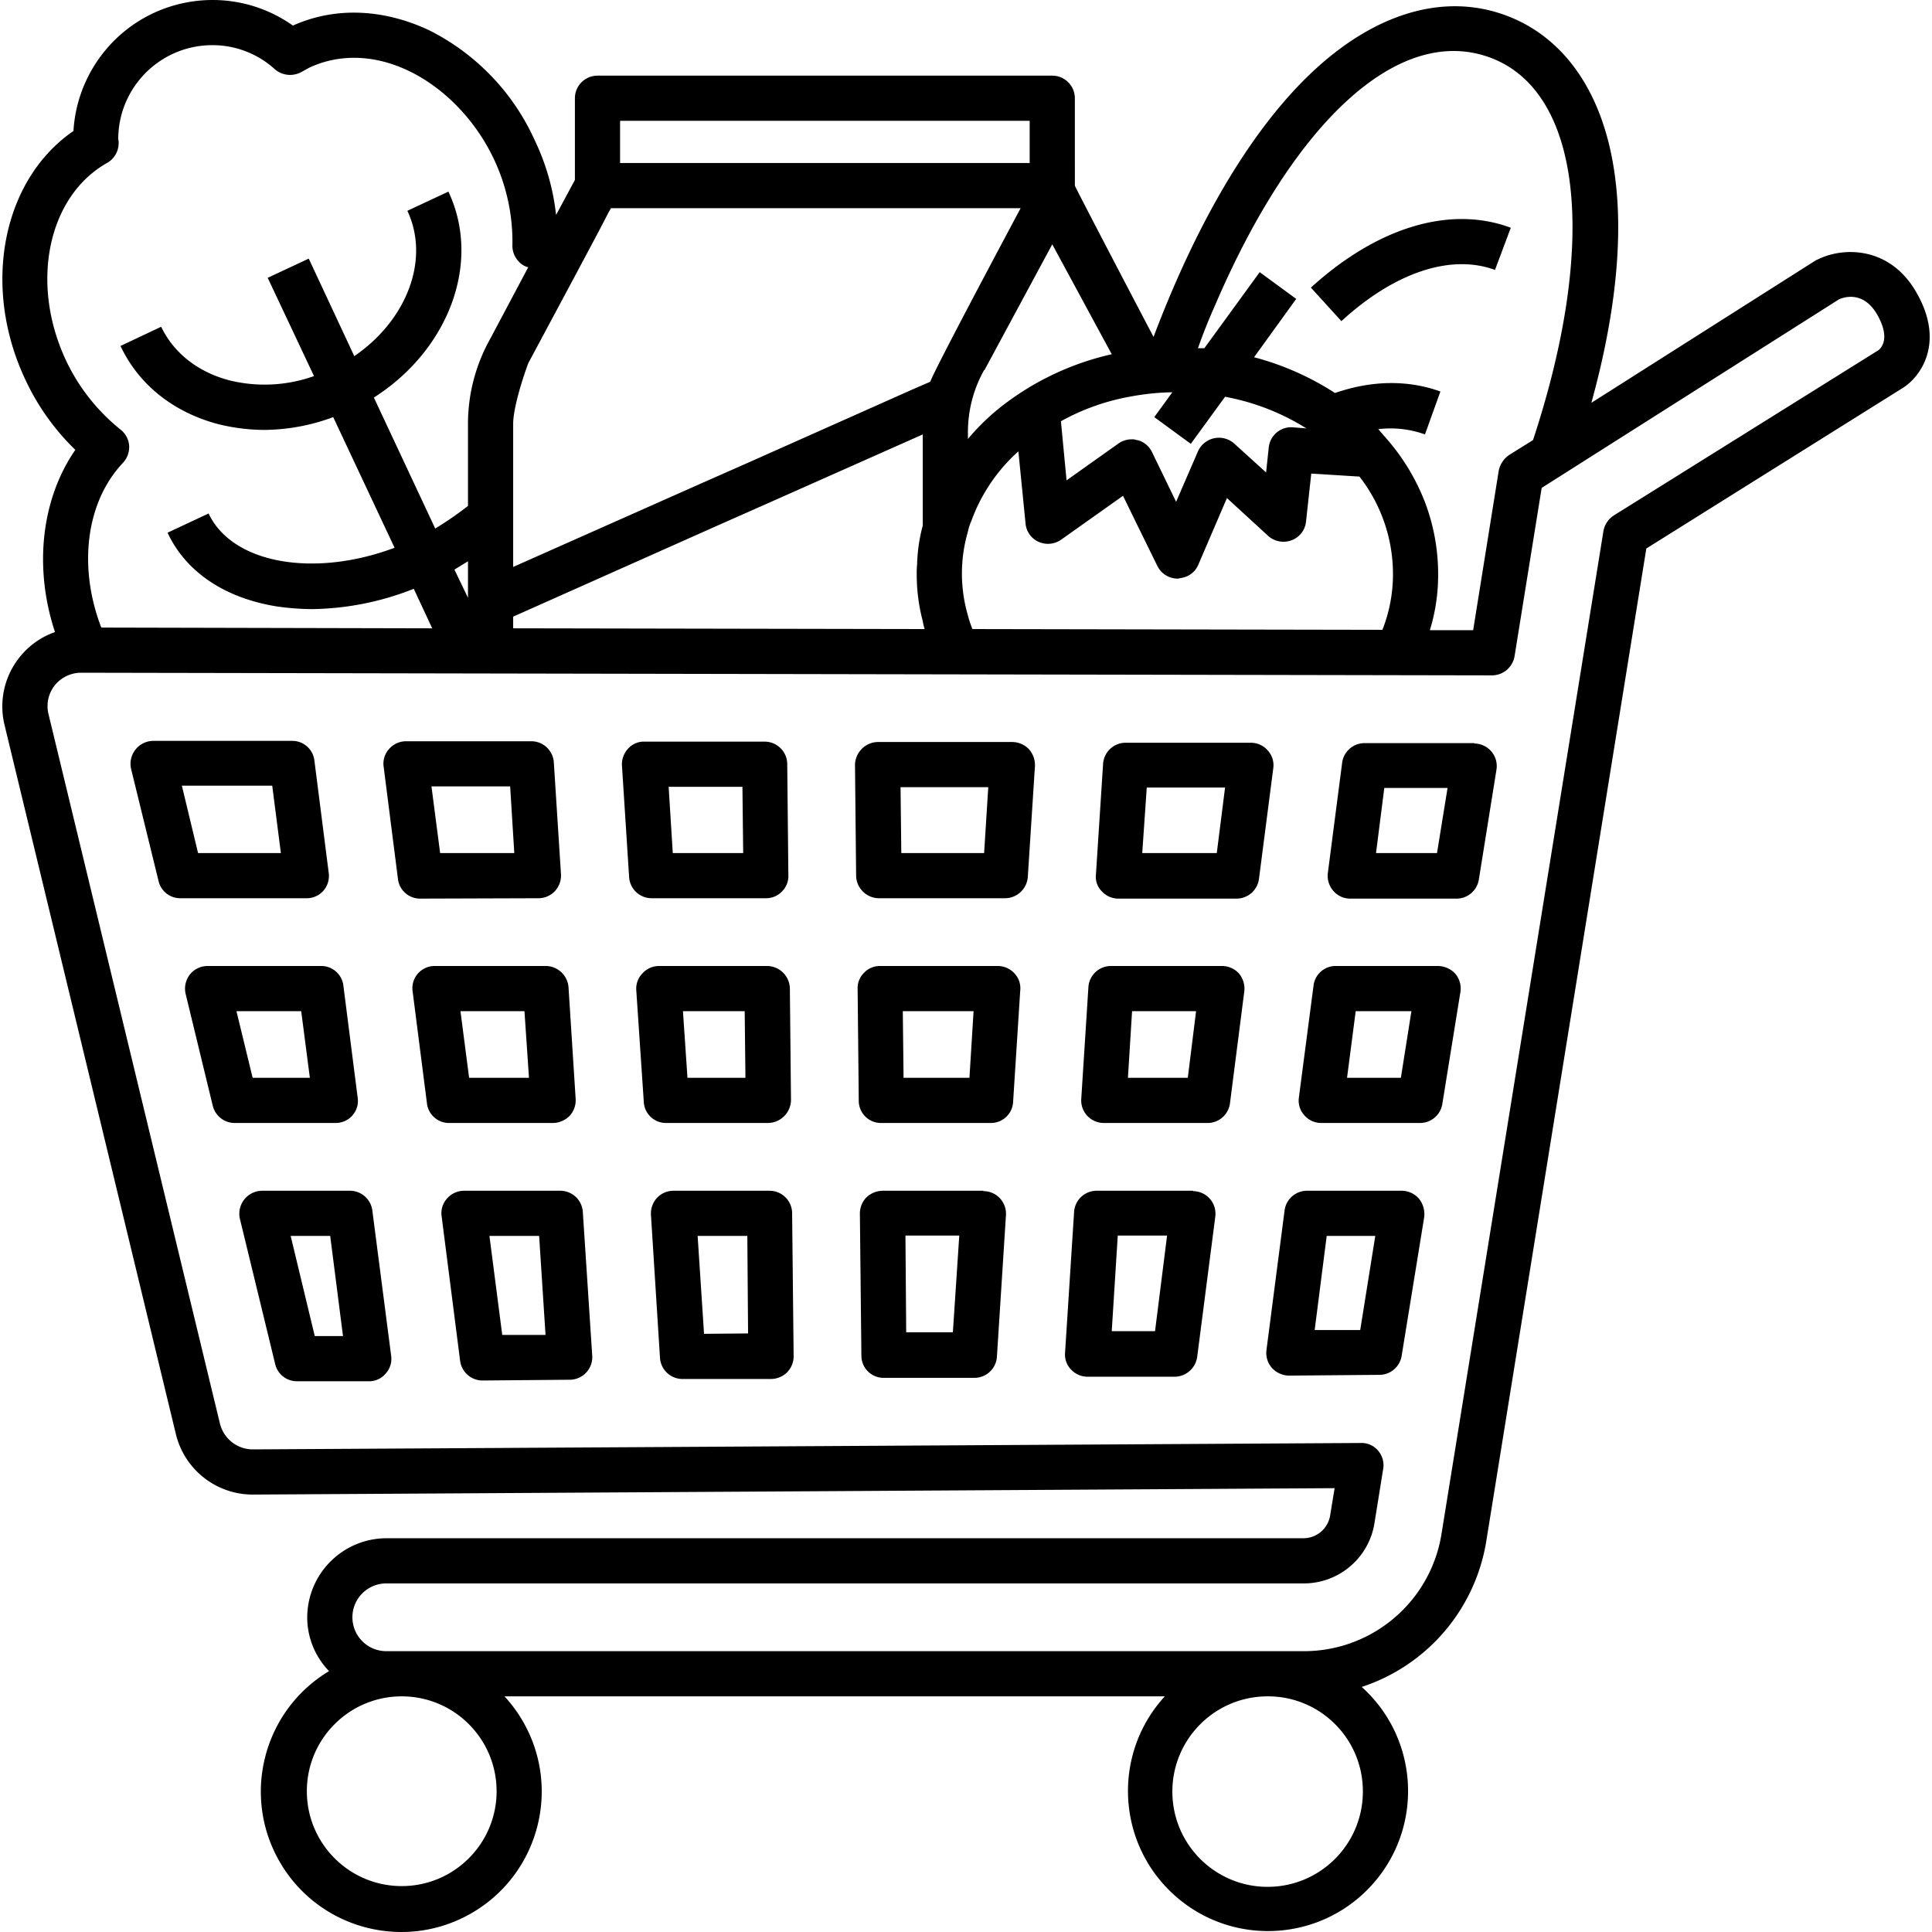 <svg xmlns="http://www.w3.org/2000/svg" version="1.1" xmlns:xlink="http://www.w3.org/1999/xlink" width="512" height="512" x="0" y="0" viewBox="0 0 512.19 512.19" style="enable-background:new 0 0 512 512" xml:space="preserve" class="">
	<g>
		<path d="M98.716 320.969a5.99 5.99 0 0 0-5.888-5.29H69.474a6.088 6.088 0 0 0-5.888 7.386l9.382 38.625a5.888 5.888 0 0 0 5.789 4.491H97.82a5.687 5.687 0 0 0 4.391-1.996 5.79 5.79 0 0 0 1.497-4.691l-4.992-38.525zm-15.27 33.235-6.388-26.548h10.48l3.393 26.548h-7.485zM381.265 256.095h-27.147a5.887 5.887 0 0 0-5.888 5.19l-3.892 29.742a5.79 5.79 0 0 0 1.497 4.691 5.89 5.89 0 0 0 4.491 1.996h26.149a5.988 5.988 0 0 0 5.888-4.99l4.791-29.642a6.09 6.09 0 0 0-1.297-4.89 6.39 6.39 0 0 0-4.592-2.097zm-9.881 29.642h-14.272l2.296-17.666h14.771l-2.795 17.666zM142.731 238.13a5.99 5.99 0 0 0 4.391-1.896 6.087 6.087 0 0 0 1.597-4.491l-1.896-29.642a5.988 5.988 0 0 0-5.988-5.589H107.6a5.986 5.986 0 0 0-4.491 2.096 5.79 5.79 0 0 0-1.397 4.691l3.793 29.742a5.889 5.889 0 0 0 5.888 5.19l31.338-.101zm-7.486-29.642 1.098 17.665h-19.662l-2.296-17.666 20.86.001zM93.427 295.718a5.79 5.79 0 0 0 1.397-4.691l-3.793-29.742a5.89 5.89 0 0 0-5.889-5.19h-30.14a5.988 5.988 0 0 0-4.691 2.296 6.086 6.086 0 0 0-1.098 5.09l7.186 29.642a5.99 5.99 0 0 0 5.789 4.591h26.748a5.89 5.89 0 0 0 4.491-1.996zm-26.449-9.981-4.292-17.666h17.166l2.296 17.666h-15.17zM390.846 197.011h-29.043a5.988 5.988 0 0 0-5.988 5.19l-3.793 29.243a6.088 6.088 0 0 0 1.497 4.791 5.89 5.89 0 0 0 4.491 1.996h28.045a5.988 5.988 0 0 0 5.988-4.99l4.691-29.243a5.988 5.988 0 0 0-5.888-6.887v-.1zm-9.881 29.143h-16.168l2.196-17.266h16.767l-2.795 17.266zM85.742 236.134a5.985 5.985 0 0 0 1.397-4.791l-3.793-29.742a5.89 5.89 0 0 0-5.889-5.19H40.63a6.088 6.088 0 0 0-5.888 7.386l7.286 29.742a5.889 5.889 0 0 0 5.789 4.591h33.435a5.89 5.89 0 0 0 4.49-1.996zm-33.235-9.98-4.292-17.865h23.953l2.296 17.865H52.507z" fill="#000000" opacity="1" data-original="#000000" class="">
		</path>
		<path d="M508.117 77.644c-6.986-12.376-19.362-12.176-25.949-8.982l-.699.299-59.584 37.826c6.288-22.756 8.483-43.216 6.288-59.783-2.795-21.758-13.074-37.028-28.943-42.916-15.869-5.889-33.634-.998-50.002 13.773-16.368 14.771-31.339 39.523-43.415 71.46-5.09-9.681-20.859-39.822-20.859-40.122V26.045a5.988 5.988 0 0 0-5.988-5.988H158.4a5.988 5.988 0 0 0-5.988 5.988v21.658l-4.99 9.282a61.174 61.174 0 0 0-5.689-19.861 60.38 60.38 0 0 0-28.045-29.143c-12.176-5.689-24.951-6.188-36.03-1.198-16.651-11.778-39.696-7.827-51.473 8.824a36.93 36.93 0 0 0-6.713 19.121C.708 47.602-4.981 75.747 6.696 100.599a62.787 62.787 0 0 0 13.274 18.664c-8.982 12.975-11.078 31.139-5.389 48.306a20.653 20.653 0 0 0-9.481 6.787 20.859 20.859 0 0 0-3.892 17.865l45.411 187.933a20.96 20.96 0 0 0 20.36 16.069h.1l286.74-1.697-1.198 7.286a7.185 7.185 0 0 1-6.986 5.988H102.409c-11.553.055-20.904 9.406-20.959 20.959a20.46 20.46 0 0 0 5.789 14.272c-17.633 10.573-23.356 33.439-12.782 51.072s33.439 23.356 51.072 12.782 23.356-33.439 12.782-51.072a37.258 37.258 0 0 0-4.563-6.095h175.058c-13.862 15.11-12.85 38.596 2.259 52.458 15.11 13.862 38.596 12.85 52.458-2.259 13.862-15.11 12.85-38.596-2.259-52.458a29.095 29.095 0 0 0-.26-.236 48.904 48.904 0 0 0 33.035-38.724l42.417-263.086 68.067-42.617c4.592-2.896 11.179-11.878 3.594-25.152zM322.08 81.037c21.059-49.104 48.904-74.654 72.958-65.772 24.053 8.883 28.844 48.405 11.378 101.402l-6.388 3.992a6.684 6.684 0 0 0-2.695 4.092l-6.787 42.317h-11.478a49.697 49.697 0 0 0 2.196-14.871 53.801 53.801 0 0 0-3.493-19.063 56.574 56.574 0 0 0-9.781-16.368l-2.595-2.994a27.054 27.054 0 0 1 12.376 1.397l4.092-11.378c-8.583-3.094-18.165-2.994-27.945.399a74.028 74.028 0 0 0-21.458-9.481l11.178-15.47-9.681-7.086-14.671 20.161h-1.697a147.473 147.473 0 0 1 4.491-11.277zm-198.013 77.449-3.593-7.485 3.593-2.196v9.681zm120.565 6.188c.119.709.286 1.409.499 2.096l-109.087-.2v-3.094l54.194-24.153 13.074-5.789 41.319-18.364v24.153a44.1 44.1 0 0 0-1.497 10.28 20.182 20.182 0 0 0-.1 2.495 48.304 48.304 0 0 0 1.598 12.576zm13.174 2.096a25.237 25.237 0 0 1-1.198-3.593 39.632 39.632 0 0 1 0-22.257c.194-.962.495-1.9.898-2.795a45.71 45.71 0 0 1 12.476-18.464l1.896 19.063a5.887 5.887 0 0 0 3.393 4.89 6.089 6.089 0 0 0 5.988-.499l16.468-11.677 3.593 7.386 5.489 11.178a5.986 5.986 0 0 0 5.389 3.393h.1l.998-.2a5.788 5.788 0 0 0 4.391-3.493l7.585-17.665 10.979 10.08a6.088 6.088 0 0 0 6.188 1.098 5.89 5.89 0 0 0 3.793-4.89l1.397-12.775 12.775.798a42.022 42.022 0 0 1 8.883 25.75 40.111 40.111 0 0 1-2.795 14.871l-108.686-.199zm52.996-62.778-4.791 6.587 9.681 7.086 9.082-12.476a61.46 61.46 0 0 1 21.558 8.384l-3.693-.299a5.989 5.989 0 0 0-6.288 5.389l-.699 6.587-8.483-7.685a6.087 6.087 0 0 0-9.581 2.096l-5.789 13.374-6.388-13.174a5.887 5.887 0 0 0-3.892-3.194h-.2a2.993 2.993 0 0 0-1.297-.2 6.088 6.088 0 0 0-3.493 1.098l-13.773 9.781-1.497-15.669a59.387 59.387 0 0 1 18.664-6.587 65.88 65.88 0 0 1 10.879-1.098zm-31.838-39.223 15.769 29.143a73.855 73.855 0 0 0-30.041 14.472 61.17 61.17 0 0 0-8.084 7.984v-1.896a33.63 33.63 0 0 1 4.292-16.368h.1l17.964-33.335zM164.388 32.033h108.588v11.178H164.388V32.033zm-11.477 40.221 5.689-10.679 2.695-5.19.699-1.198h108.588s-22.955 42.916-23.953 46.01l-4.591 1.996-43.914 19.562-12.875 5.689-49.204 21.857v-37.926c0-4.092 2.395-11.577 3.493-14.671l.499-1.397 12.874-24.053zM17.475 95.509c-9.581-20.46-4.791-43.415 10.879-52.298a5.988 5.988 0 0 0 3.094-5.29v-.499a4.237 4.237 0 0 0-.1-.499c0-13.78 11.171-24.951 24.951-24.951a24.554 24.554 0 0 1 16.568 6.388 6.188 6.188 0 0 0 7.086.699l1.996-1.098c8.084-3.793 17.466-3.493 26.548.898s17.466 12.775 22.456 23.354a51.2 51.2 0 0 1 4.89 22.756 6.09 6.09 0 0 0 1.796 4.491 4.894 4.894 0 0 0 2.395 1.397l-10.18 19.163a46.106 46.106 0 0 0-5.789 22.356v21.757a94.69 94.69 0 0 1-8.683 5.988L99.116 105.39c19.761-12.575 28.644-35.73 19.761-54.593l-10.879 5.09c6.088 12.975-.2 29.043-14.073 38.525l-12.076-25.85-10.879 5.09 12.276 26.049a38.924 38.924 0 0 1-22.556 1.098c-8.284-2.196-14.671-7.286-17.965-14.172l-10.779 5.09c4.791 10.18 13.873 17.466 25.65 20.66a51.52 51.52 0 0 0 12.476 1.597 53.206 53.206 0 0 0 18.264-3.393l16.268 34.632c-21.258 7.984-43.016 4.292-49.304-9.082l-10.879 5.09c4.89 10.48 15.27 17.366 29.043 19.562 3.042.435 6.109.668 9.182.699a75.481 75.481 0 0 0 27.047-5.389l4.89 10.48-87.729-.2c-6.188-16.069-4.092-33.335 5.789-43.715a6.186 6.186 0 0 0 1.597-4.491 5.986 5.986 0 0 0-2.296-4.292 51.839 51.839 0 0 1-14.469-18.366zm88.926 404.51c-13.89-.055-25.106-11.36-25.051-25.25s11.36-25.106 25.25-25.051c13.851.055 25.051 11.299 25.051 25.15 0 13.89-11.26 25.151-25.151 25.151h-.099zm254.903-25.151c.055 13.945-11.205 25.295-25.151 25.35-13.945.055-25.295-11.205-25.35-25.151-.055-13.945 11.205-25.295 25.151-25.35h.199c13.89 0 25.151 11.26 25.151 25.151zM498.037 92.814l-70.163 43.814a6.189 6.189 0 0 0-2.795 4.192l-42.916 265.781c-2.85 17.957-18.347 31.167-36.529 31.139H102.409a8.982 8.982 0 0 1 0-17.964h243.225c9.364.011 17.334-6.814 18.763-16.069l2.296-14.272a5.892 5.892 0 0 0-1.297-4.791 5.693 5.693 0 0 0-4.591-2.096l-293.826 1.697a8.983 8.983 0 0 1-8.683-6.887L12.884 189.425a8.88 8.88 0 0 1 1.597-7.685 8.98 8.98 0 0 1 7.086-3.393l374.069.699a6.089 6.089 0 0 0 5.889-5.09l7.186-44.613 78.846-50.002c2.096-.898 6.787-1.796 10.18 4.192 3.394 6.087 1.098 8.583.3 9.281z" fill="#000000" opacity="1" data-original="#000000" class="">
		</path>
		<path d="M316.292 315.679h-25.55a5.988 5.988 0 0 0-5.988 5.589l-2.395 37.327a5.687 5.687 0 0 0 1.597 4.491 5.985 5.985 0 0 0 4.391 1.896h23.155a6.088 6.088 0 0 0 5.888-5.29l4.791-37.127a5.987 5.987 0 0 0-5.888-6.786l-.001-.1zm-10.081 37.227h-11.478l1.597-25.35h13.074l-3.193 25.35zM204.011 315.679h-25.45a5.99 5.99 0 0 0-4.391 1.896 6.087 6.087 0 0 0-1.597 4.491l2.395 37.926a5.988 5.988 0 0 0 5.988 5.589h23.454a6.191 6.191 0 0 0 4.292-1.796 6.09 6.09 0 0 0 1.697-4.292L210 321.767a5.988 5.988 0 0 0-5.888-6.087l-.101-.001zm-17.366 37.926-1.697-25.949h13.174l.2 25.849-11.677.1zM260.7 315.679h-26.748a6.39 6.39 0 0 0-4.292 1.796 6.09 6.09 0 0 0-1.697 4.292l.399 37.627a5.889 5.889 0 0 0 5.888 5.889l.101-.001h23.953a5.988 5.988 0 0 0 5.988-5.589l2.395-37.527a5.988 5.988 0 0 0-5.989-6.387v-.1zm-8.084 37.527H240.24l-.2-25.65h14.272l-1.696 25.65zM323.977 256.095h-29.443a5.988 5.988 0 0 0-5.988 5.589l-1.896 29.642a5.988 5.988 0 0 0 5.989 6.387h27.446a5.988 5.988 0 0 0 5.988-5.19l3.793-29.642a6.291 6.291 0 0 0-1.397-4.791 6.095 6.095 0 0 0-4.492-1.995zm-9.083 29.642h-15.869l1.098-17.666h16.967l-2.196 17.666zM264.493 256.095h-31.139a5.791 5.791 0 0 0-4.292 1.796 5.693 5.693 0 0 0-1.697 4.292l.299 29.642a5.889 5.889 0 0 0 5.888 5.889l.101-.001h28.943a5.888 5.888 0 0 0 5.988-5.589l1.896-29.642a5.687 5.687 0 0 0-1.597-4.491 5.989 5.989 0 0 0-4.39-1.896zm-7.486 29.642h-17.466l-.2-17.666h18.763l-1.097 17.666zM268.385 196.711h-35.73a6.188 6.188 0 0 0-5.988 5.988l.299 29.542a6.087 6.087 0 0 0 5.988 5.888h33.535a6.088 6.088 0 0 0 5.988-5.589l1.896-29.442a6.387 6.387 0 0 0-1.597-4.491 6.289 6.289 0 0 0-4.391-1.896zm-7.485 29.443h-21.957l-.2-17.466h23.255l-1.098 17.466zM371.584 315.679h-25.151a5.99 5.99 0 0 0-5.889 5.29l-4.791 36.928a5.99 5.99 0 0 0 1.397 4.691 6.187 6.187 0 0 0 4.491 2.096h.1l23.953-.2a5.988 5.988 0 0 0 5.888-4.99l5.988-36.828a6.588 6.588 0 0 0-1.397-4.89 6.077 6.077 0 0 0-4.589-2.097zm-10.979 36.928h-12.076l3.194-24.951h12.875l-3.993 24.951zM146.623 297.714a6.286 6.286 0 0 0 4.391-1.896 6.087 6.087 0 0 0 1.597-4.491l-1.896-29.642a6.088 6.088 0 0 0-5.988-5.589h-29.442a5.888 5.888 0 0 0-5.888 6.787l3.793 29.642a5.89 5.89 0 0 0 5.889 5.19h27.544zm-7.585-29.642 1.198 17.666h-15.869l-2.296-17.666h16.967zM203.711 297.714a6.188 6.188 0 0 0 5.988-5.988l-.299-29.742a6.087 6.087 0 0 0-5.988-5.888h-28.744a5.89 5.89 0 0 0-4.292 1.896 5.79 5.79 0 0 0-1.697 4.491l1.996 29.642a5.889 5.889 0 0 0 5.888 5.589h27.148zm-6.287-29.642.2 17.666h-15.37l-1.198-17.666h16.368zM154.508 321.268a5.988 5.988 0 0 0-5.988-5.589h-25.55a5.984 5.984 0 0 0-4.491 2.096 5.79 5.79 0 0 0-1.397 4.691l4.89 38.225a5.99 5.99 0 0 0 5.988 5.29l23.055-.2a5.99 5.99 0 0 0 5.989-6.388l-2.496-38.125zm-21.359 32.636-3.393-26.249h13.174l1.697 26.249h-11.478zM203.013 238.13a5.791 5.791 0 0 0 4.292-1.796 5.693 5.693 0 0 0 1.697-4.292l-.299-29.442a5.988 5.988 0 0 0-5.988-5.988h-31.838a5.587 5.587 0 0 0-4.391 1.896 6.087 6.087 0 0 0-1.597 4.491l1.896 29.542a5.988 5.988 0 0 0 5.988 5.589h30.24zm-6.188-29.542.2 17.566h-18.664l-1.098-17.566h19.562zM336.053 198.907a5.89 5.89 0 0 0-4.491-1.996h-33.235a5.987 5.987 0 0 0-5.888 5.589l-1.896 29.343a5.385 5.385 0 0 0 1.597 4.491 5.888 5.888 0 0 0 4.292 1.896h31.339a5.988 5.988 0 0 0 5.988-5.19l3.793-29.343a5.797 5.797 0 0 0-1.499-4.79zm-13.474 27.247h-19.761l1.198-17.366h20.759l-2.196 17.366zM396.335 71.556l4.192-11.178c-16.069-5.988-35.331-.2-52.997 15.869l8.084 8.883c14.173-12.975 29.044-17.866 40.721-13.574z" fill="#000000" opacity="1" data-original="#000000" class="">
		</path>
	</g>
</svg>
